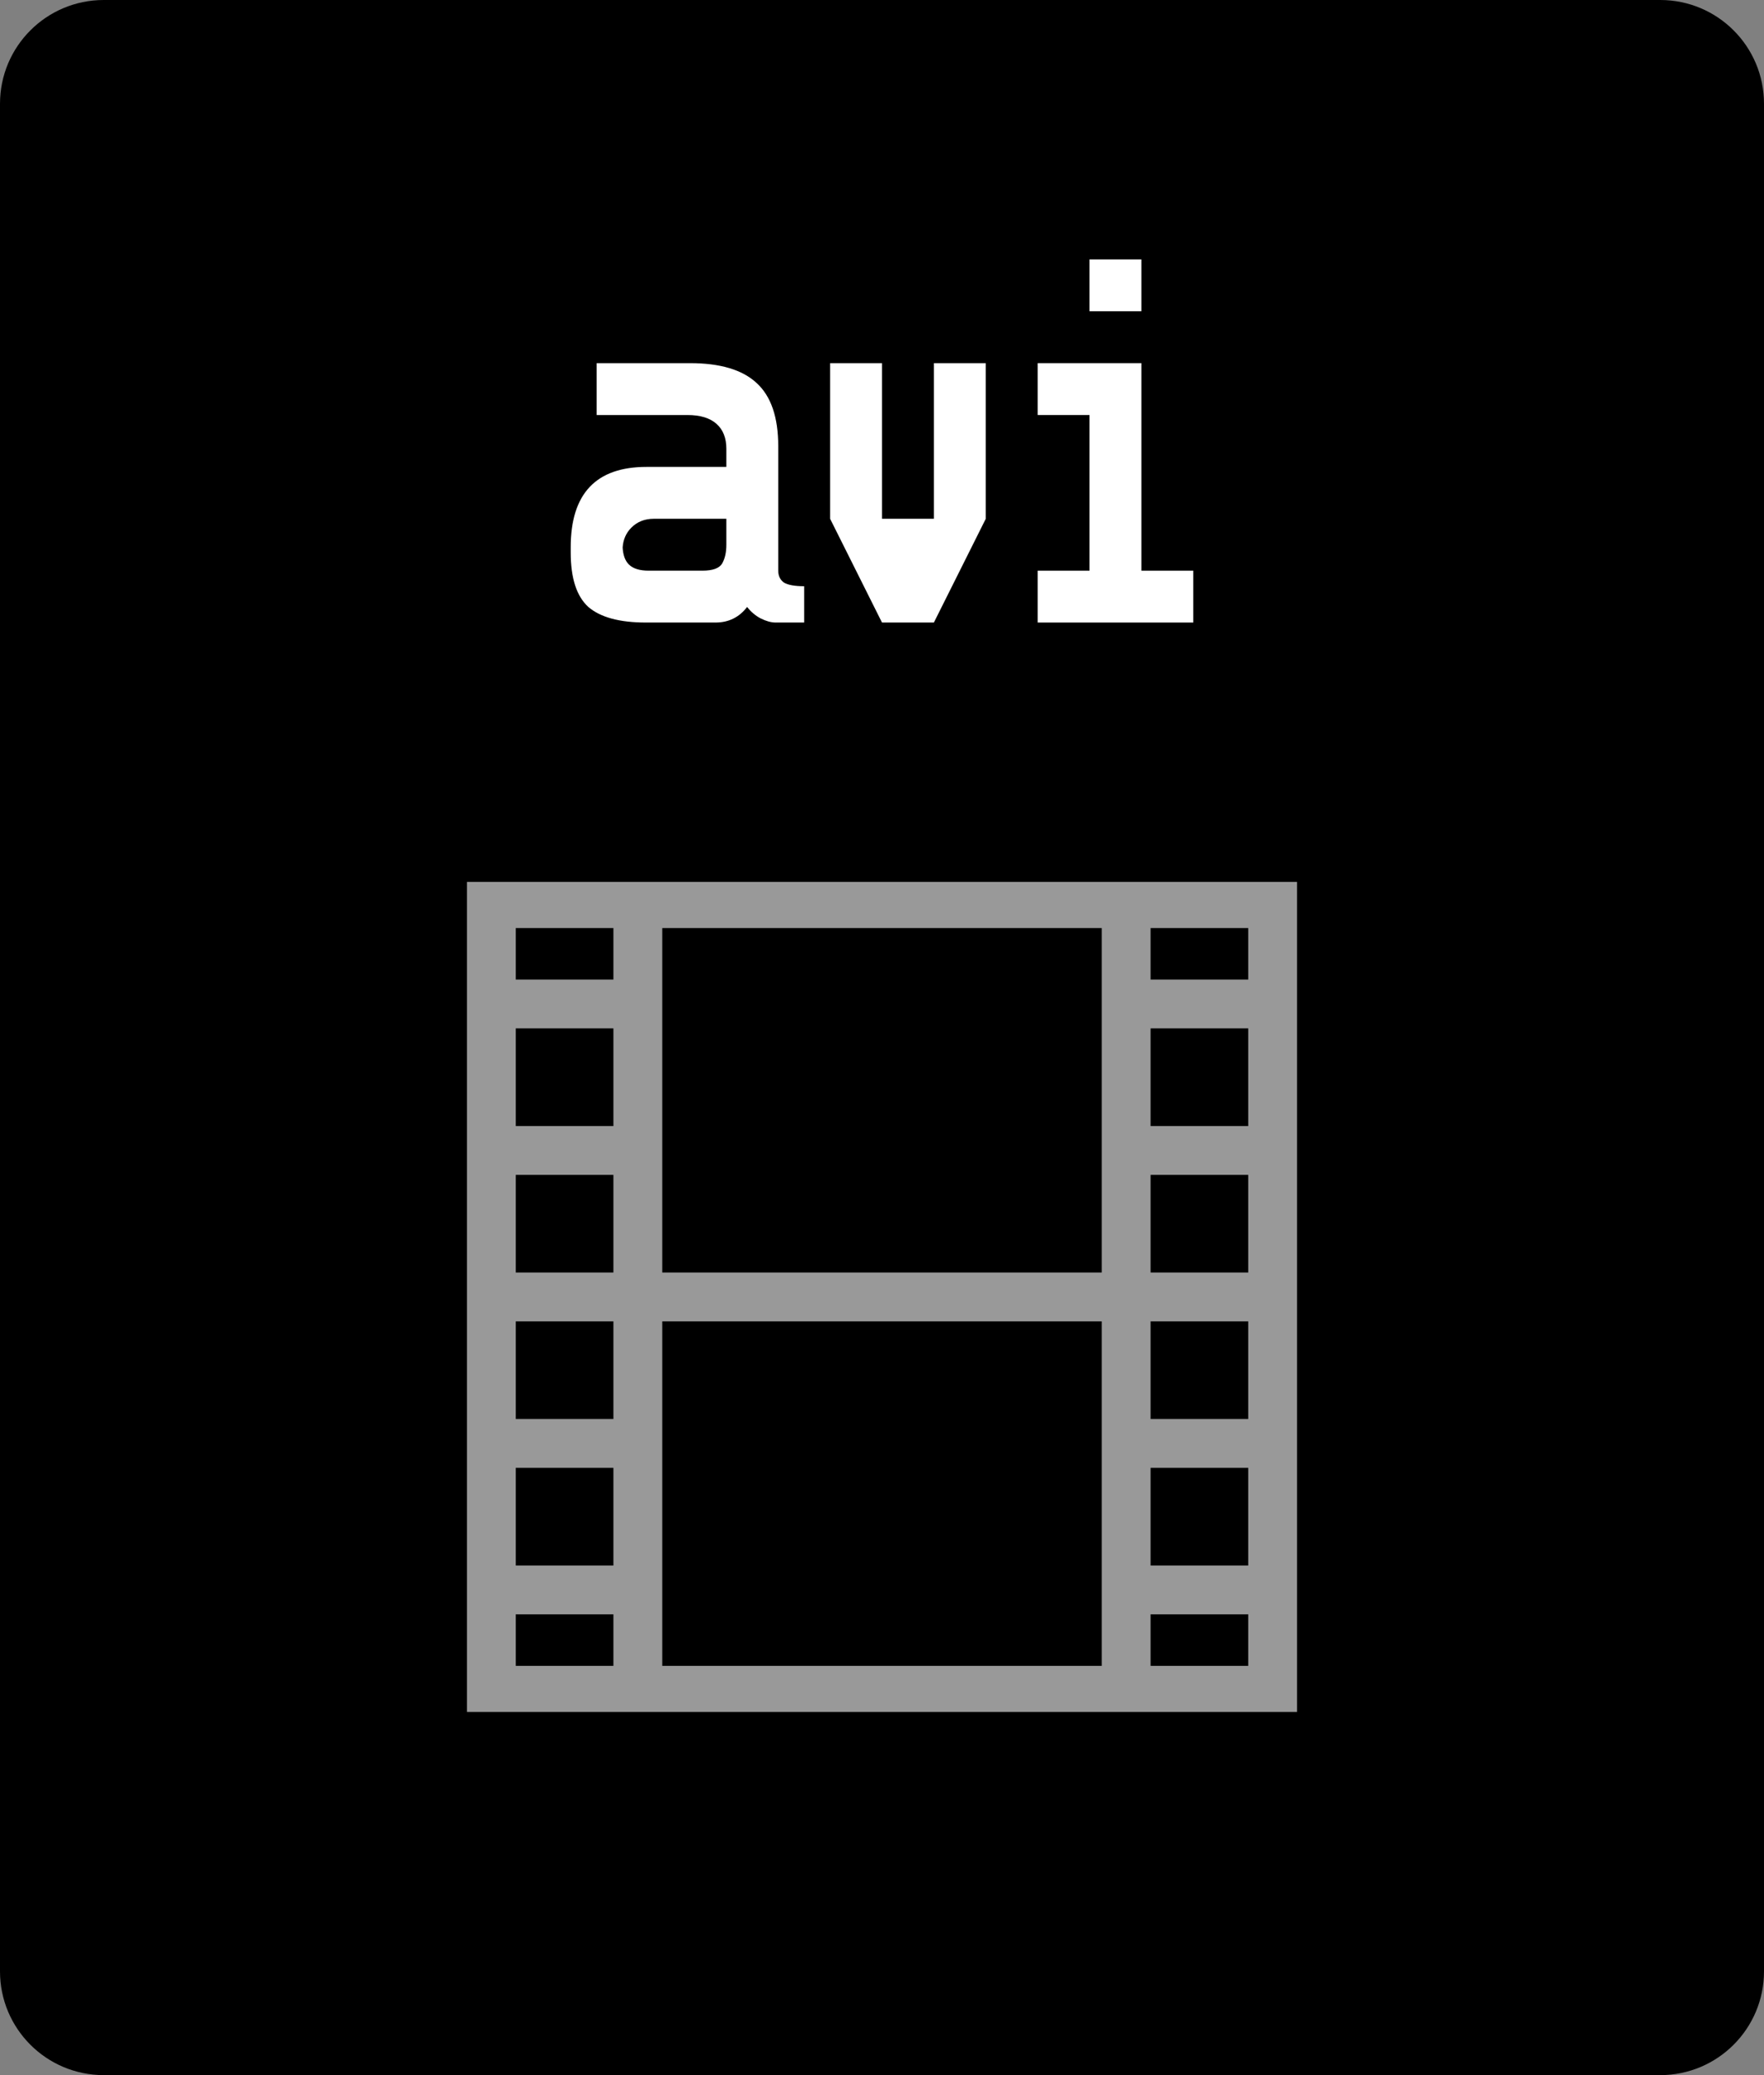 <svg viewBox="0 0 34 40" xmlns="http://www.w3.org/2000/svg">
  <rect x="0" y="0" width="34" height="40" fill="#808080" stroke="none"/>
  <path
    d="M32 0H2C0.895 0 0 0.895 0 2V38C0 39.105 0.895 40 2 40H32C33.105 40 34 39.105 34 38V2C34 0.895 33.105 0 32 0Z"
  />
  <path
    opacity="0.6"
    fill-rule="evenodd"
    clip-rule="evenodd"
    d="M25 17V33H9V17H25ZM22.177 17.889H24.059V18.882H22.177V17.889ZM22.177 32.111H24.059V31.118H22.177V32.111ZM22.177 30.177H24.059V28.294H22.177V30.177ZM22.177 27.353H24.059V25.471H22.177V27.353ZM21.235 25.471V32.111H12.765V25.471H21.235ZM21.235 24.529H12.765V17.889H21.235V24.529ZM22.177 24.529H24.059V22.647H22.177V24.529ZM22.177 21.706H24.059V19.823H22.177V21.706ZM11.823 22.647V24.529H9.941V22.647H11.823ZM9.941 27.353V25.471H11.823V27.353H9.941ZM9.941 28.294V30.177H11.823V28.294H9.941ZM9.941 32.111V31.118H11.823V32.111H9.941ZM11.823 21.706V19.823H9.941V21.706H11.823ZM9.941 17.889V18.882H11.823V17.889H9.941Z"
    fill="white"
  />
  <path d="M22 6V5H21V6H22Z" fill="white" />
  <path d="M20 7V8H21V11H20V12H23V11H22V7H20Z" fill="white" />
  <path
    fill-rule="evenodd"
    clip-rule="evenodd"
    d="M14.95 12C14.863 12 14.767 11.973 14.66 11.92C14.56 11.867 14.473 11.793 14.4 11.7C14.247 11.9 14.043 12 13.79 12H12.45C11.943 12 11.573 11.9 11.34 11.7C11.113 11.493 11 11.143 11 10.65V10.55C11 9.517 11.487 9 12.46 9H14V8.65C14 8.443 13.937 8.283 13.81 8.17C13.683 8.057 13.497 8 13.25 8H11.5V7H13.3C13.88 7 14.307 7.127 14.58 7.38C14.86 7.633 15 8.04 15 8.6V11C15 11.1 15.037 11.177 15.11 11.23C15.19 11.277 15.32 11.3 15.5 11.3V12H14.95ZM13.54 11C13.74 11 13.867 10.953 13.92 10.86C13.973 10.767 14 10.647 14 10.5V10H12.6C12.427 10 12.283 10.057 12.17 10.17C12.067 10.273 12.011 10.401 12.001 10.554C12.009 10.7 12.049 10.809 12.12 10.88C12.2 10.96 12.327 11 12.5 11H13.54Z"
    fill="white"
  />
  <path d="M17 7H16V10L17 12H18L19 10V7H18V10H17V7Z" fill="white" />
</svg>
